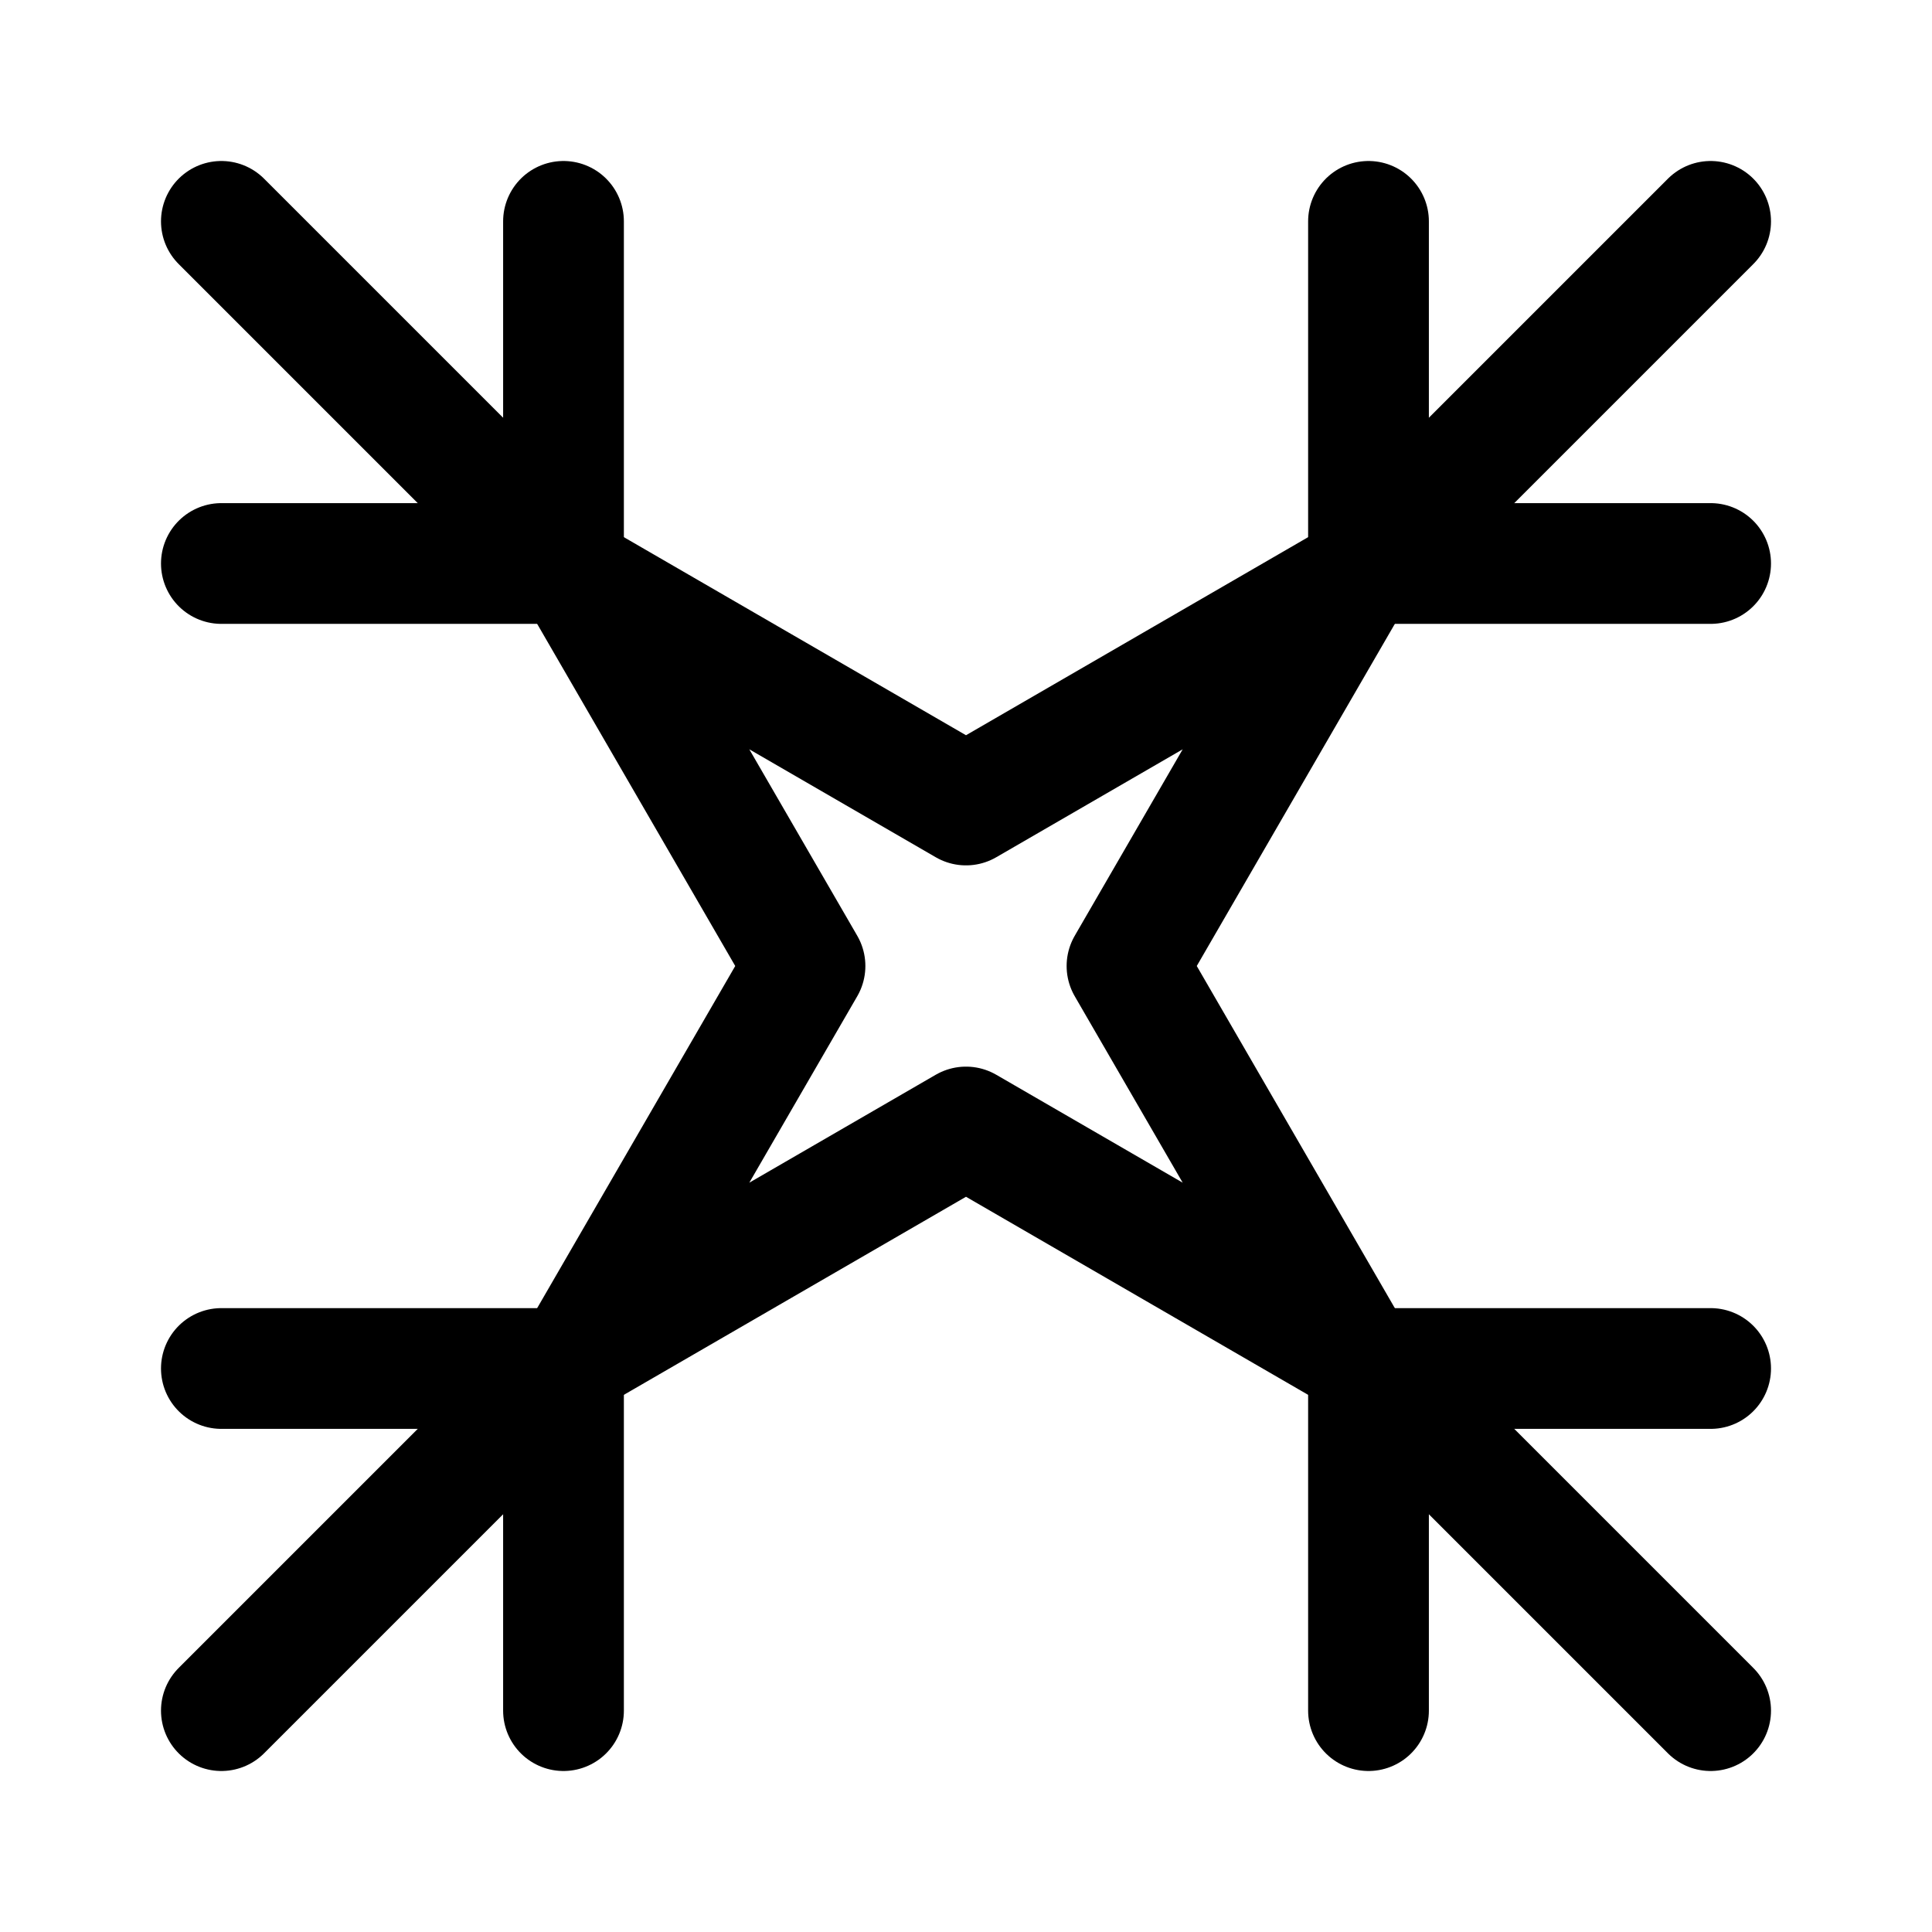 <svg width="192" height="192" viewBox="0 0 192 192" fill="none" xmlns="http://www.w3.org/2000/svg"><path d="M56 22v34H22m34 114v-34H22M136 22v34h34m-34 114v-34h34" stroke="#000" stroke-width="12" stroke-linecap="round" stroke-linejoin="round"/><path d="m170 22-36 36-38 22-38-22-36-36m112 36-22 38 22 38m36 36-36-36-38-22-38 22-36 36M58 58l22 38-22 38" stroke="#000" stroke-width="12" stroke-linecap="round" stroke-linejoin="round"/></svg>